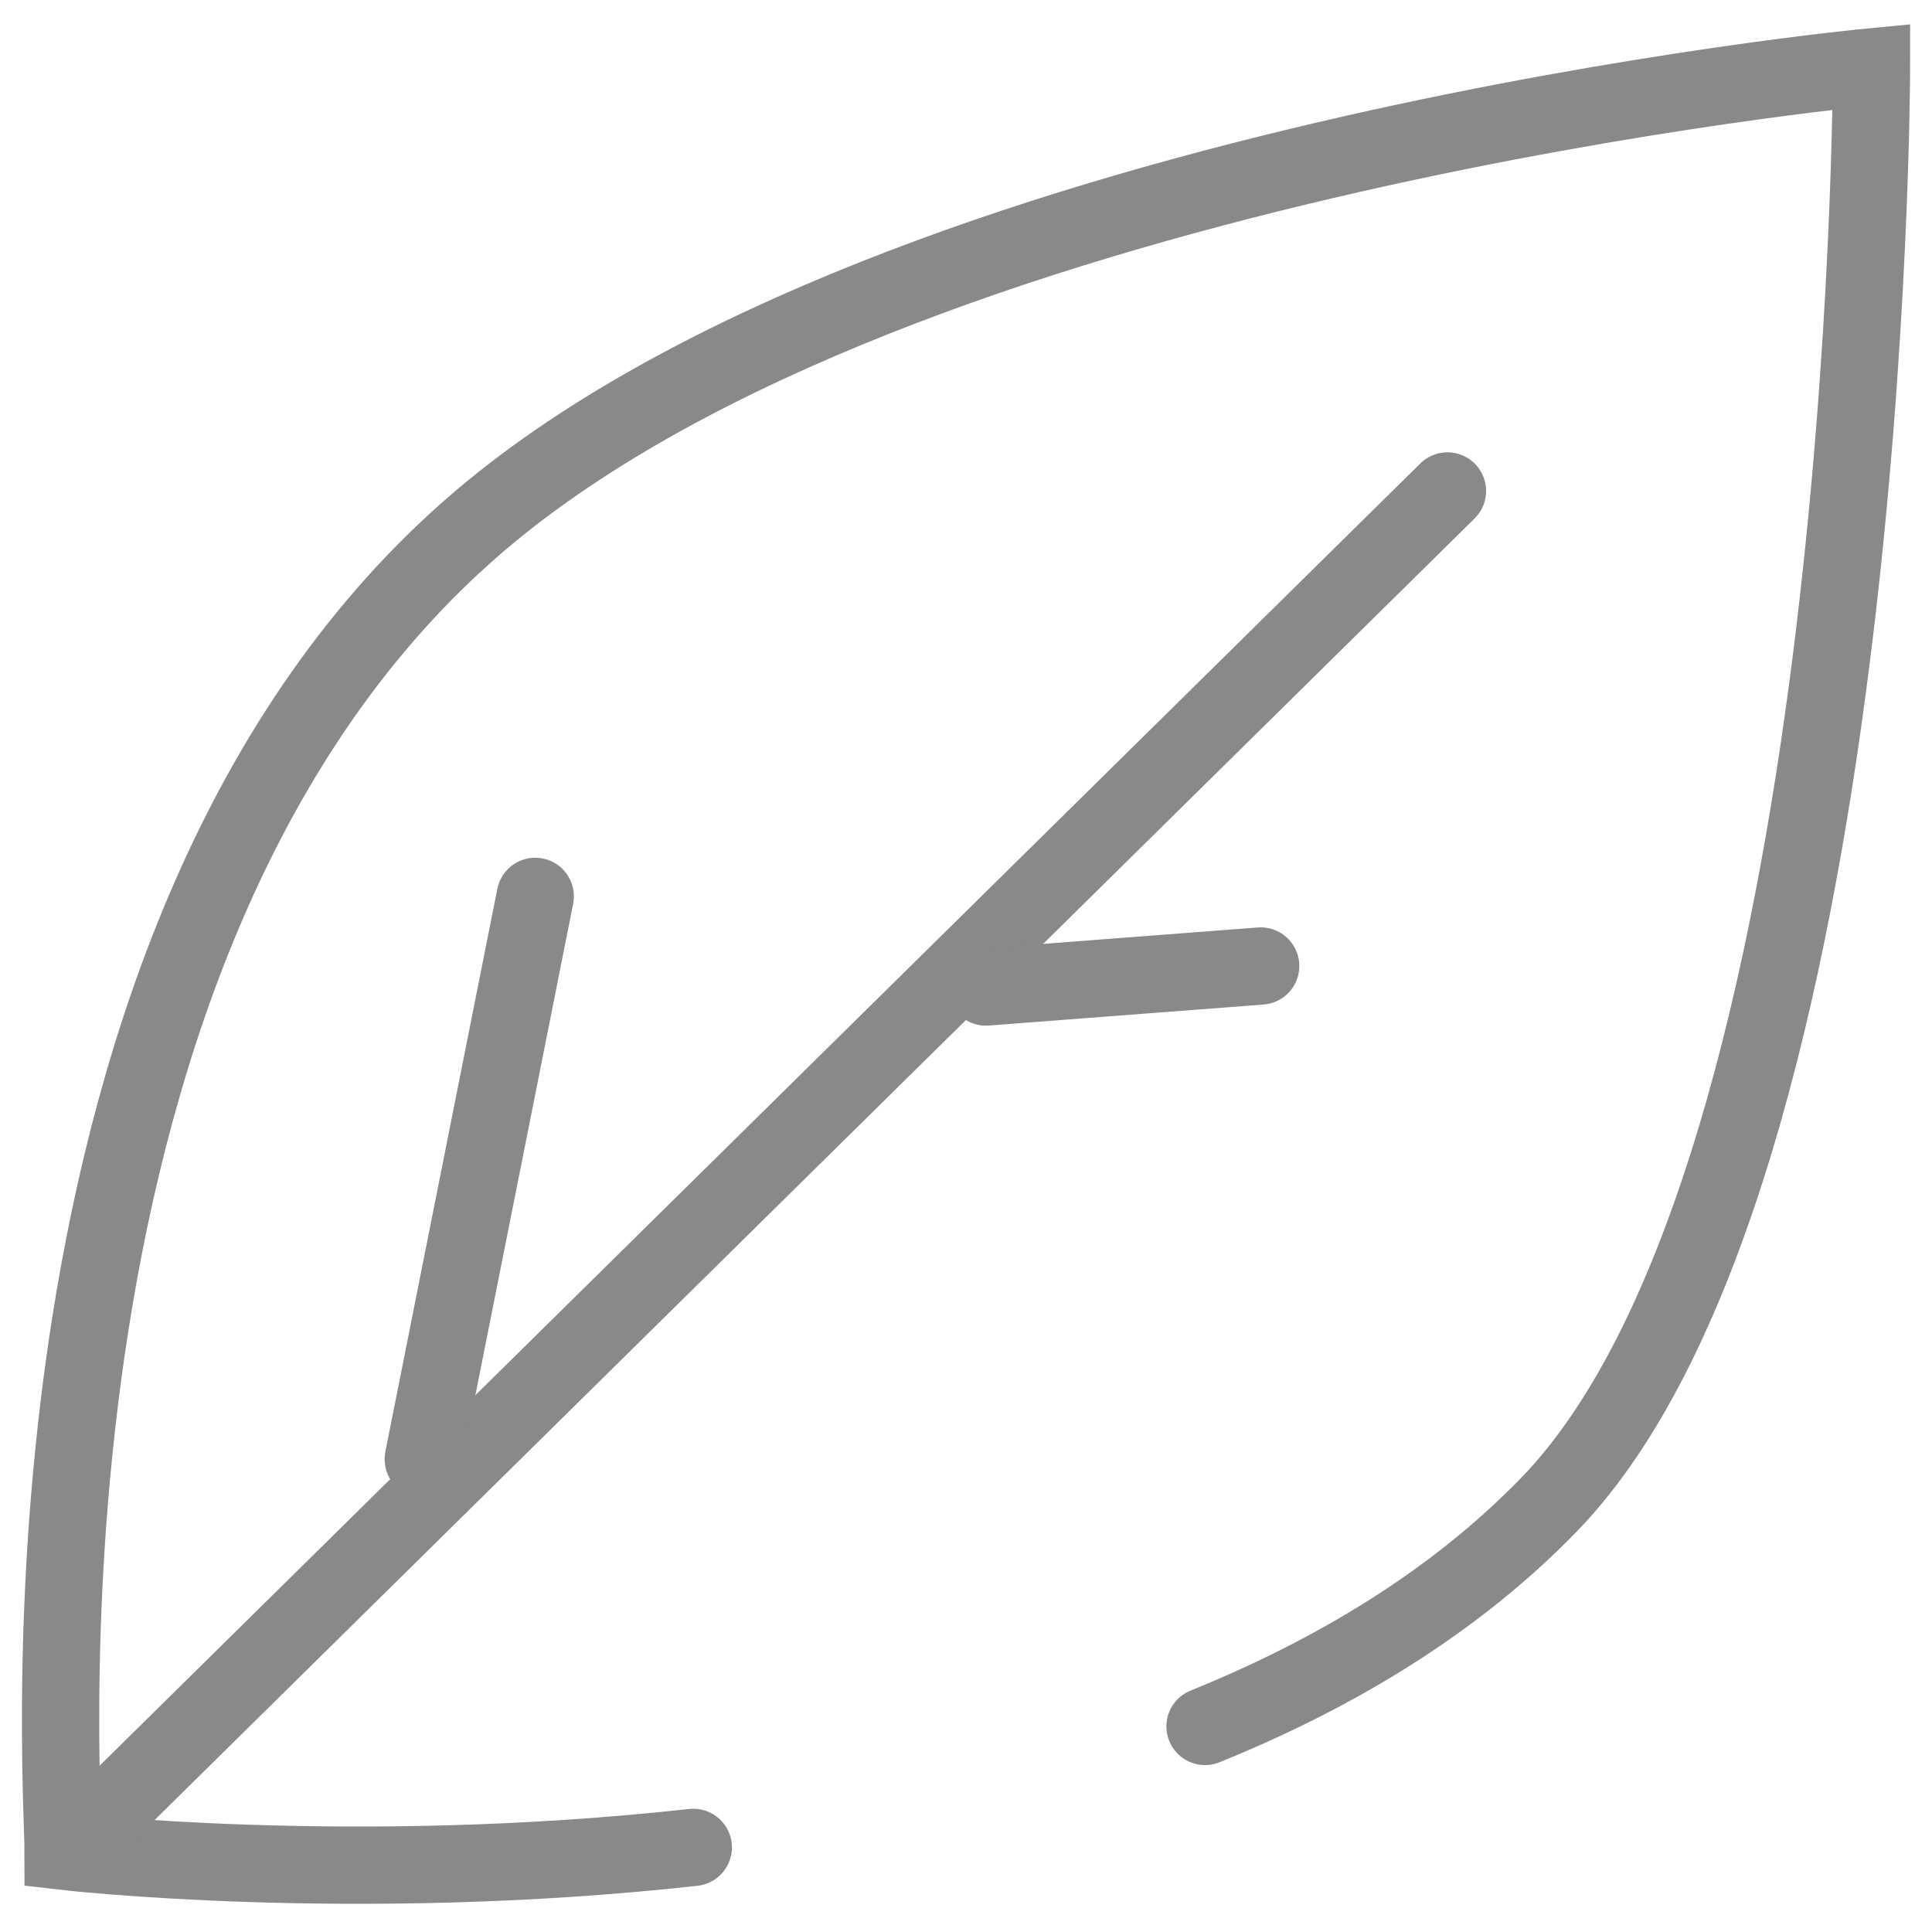 <?xml version="1.0" encoding="utf-8"?>
<!-- Generator: Adobe Illustrator 16.0.0, SVG Export Plug-In . SVG Version: 6.00 Build 0)  -->
<!DOCTYPE svg PUBLIC "-//W3C//DTD SVG 1.1//EN" "http://www.w3.org/Graphics/SVG/1.1/DTD/svg11.dtd">
<svg version="1.1" xmlns="http://www.w3.org/2000/svg" xmlns:xlink="http://www.w3.org/1999/xlink" x="0px" y="0px" width="25px"
	 height="25px" viewBox="0 0 25 25" enable-background="new 0 0 25 25" xml:space="preserve">
<g id="Layer_2" display="none">
	<rect x="-73.749" y="-21.417" display="inline" fill="#FFFFFF" width="125.5" height="93.499"/>
</g>
<g id="Layer_1">
	<g id="home" display="none">
		<polyline display="inline" fill="#FFFFFF" stroke="#888888" stroke-linecap="round" stroke-miterlimit="10" points="24.652,9.095 
			12.563,0.469 0.472,9.095 0.472,24.627 24.652,24.627 24.652,15.078 		"/>
		<polyline display="inline" fill="#FFFFFF" stroke="#888888" stroke-linecap="round" stroke-miterlimit="10" points="9.073,20.557 
			9.073,16.426 16.053,16.426 16.053,24.119 		"/>
	</g>
	<g id="products" display="none">
		<g display="inline">
			<polyline fill="none" stroke="#888888" stroke-linecap="round" stroke-miterlimit="10" points="12.163,21.153 15.057,24.046 
				23.986,15.117 9.254,0.385 9.254,0.385 0.324,0.385 0.325,9.314 8.531,17.521 			"/>
			<g>
				<circle fill="none" stroke="#888888" stroke-miterlimit="10" cx="4.646" cy="4.708" r="1.264"/>
			</g>
		</g>
	</g>
	<g id="stokists">
		<path fill="none" stroke="#898989" stroke-linecap="round" stroke-miterlimit="10" d="M15.593,22.34
			c1.685-0.683,3.232-1.612,4.454-2.873c4.165-4.304,4.17-18.602,4.17-18.602S12.171,2.004,6.512,6.491
			c-6.515,5.164-5.695,16.532-5.695,17.464c0,0,3.754,0.437,8.154-0.05"/>
		
			<line fill="none" stroke="#898989" stroke-linecap="round" stroke-miterlimit="10" x1="1.403" y1="23.438" x2="18.73" y2="6.353"/>
		
			<line fill="none" stroke="#898989" stroke-linecap="round" stroke-miterlimit="10" x1="5.477" y1="18.882" x2="6.926" y2="11.599"/>
		
			<line fill="none" stroke="#898989" stroke-linecap="round" stroke-miterlimit="10" x1="12.758" y1="12.772" x2="16.313" y2="12.5"/>
	</g>
	<g id="about" display="none">
		<path display="inline" fill="none" stroke="#888888" stroke-linecap="round" stroke-miterlimit="10" d="M19.724,16.771
			c0,0,4.349-4.295,4.345-8.348c0.008-0.188,0-0.383,0-0.576c0-3.531-3.006-6.394-6.31-6.394c-2.389,0-4.446,1.492-5.408,3.651
			c-1.039-2.158-3.238-3.651-5.624-3.651c-3.306,0-5.985,2.862-5.985,6.394c0,0-0.446,4.247,3.931,8.445
			c4.004,3.842,7.771,7.827,7.771,7.827l2.85-2.878"/>
	</g>
	<g id="contact" display="none">
		<polyline display="inline" fill="none" stroke="#888888" stroke-linecap="round" stroke-miterlimit="10" points="11.205,8.15 
			24.267,1.322 22.854,19.854 16.605,18.133 12.228,22.797 8.812,15.859 0.436,13.835 0.436,13.835 0.432,13.783 6.951,10.375 		"/>
		<polyline display="inline" fill="none" stroke="#888888" stroke-linecap="round" stroke-miterlimit="10" points="23.79,2.021 
			13.765,15.903 22.854,19.854 		"/>
		
			<line display="inline" fill="none" stroke="#888888" stroke-linecap="round" stroke-miterlimit="10" x1="9.052" y1="15.793" x2="23.32" y2="2.615"/>
		
			<line display="inline" fill="none" stroke="#888888" stroke-linecap="round" stroke-miterlimit="10" x1="13.01" y1="16.94" x2="12.406" y2="22.638"/>
	</g>
	<g id="language" display="none">
		<path display="inline" fill="none" stroke="#888888" stroke-linecap="round" stroke-miterlimit="10" d="M20.438,21.145
			c2.332-2.146,3.795-5.224,3.795-8.646c0-6.479-5.252-11.732-11.732-11.732c-6.479,0-11.732,5.253-11.732,11.732
			c0,2.384,0.712,4.6,1.932,6.448L1.16,23.926l5.009-1.55c1.828,1.174,3.999,1.857,6.331,1.857c1.031,0,2.031-0.133,2.984-0.383"/>
		
			<line display="inline" fill="none" stroke="#888888" stroke-linecap="round" stroke-miterlimit="10" x1="12.358" y1="2.916" x2="12.358" y2="22.187"/>
		
			<line display="inline" fill="none" stroke="#888888" stroke-linecap="round" stroke-miterlimit="10" x1="21.994" y1="12.551" x2="2.724" y2="12.551"/>
		
			<line display="inline" fill="none" stroke="#888888" stroke-linecap="round" stroke-miterlimit="10" x1="4.848" y1="7.422" x2="20.145" y2="7.422"/>
		
			<line display="inline" fill="none" stroke="#888888" stroke-linecap="round" stroke-miterlimit="10" x1="4.848" y1="17.269" x2="20.145" y2="17.269"/>
		<path display="inline" fill="none" stroke="#888888" stroke-linecap="round" stroke-miterlimit="10" d="M14.797,3.827
			c0,0,10.41,7.385,0.311,17.759"/>
		<path display="inline" fill="none" stroke="#888888" stroke-linecap="round" stroke-miterlimit="10" d="M9.88,3.827
			c0,0-10.408,7.385-0.31,17.759"/>
	</g>
	<g id="sign_in" display="none">
		<path display="inline" fill="none" stroke="#888888" stroke-linecap="round" stroke-miterlimit="10" d="M2.383,6.75
			c1.993-3.461,5.729-5.792,10.01-5.792c6.372,0,11.539,5.167,11.539,11.541c0,6.373-5.167,11.541-11.539,11.541
			c-4.596,0-8.563-2.687-10.421-6.574"/>
		
			<line display="inline" fill="none" stroke="#888888" stroke-linecap="round" stroke-miterlimit="10" x1="1.067" y1="12.012" x2="10.734" y2="12.012"/>
		<polyline display="inline" fill="none" stroke="#888888" stroke-linecap="round" stroke-miterlimit="10" points="8.25,8.502 
			11.743,11.994 8.647,15.091 		"/>
	</g>
	<g id="sign_up" display="none">
		<path display="inline" fill="none" stroke="#888888" stroke-linecap="round" stroke-miterlimit="10" d="M17.904,22.699
			c-1.611,0.855-3.453,1.342-5.404,1.342c-6.374,0-11.541-5.167-11.541-11.541S6.126,0.959,12.499,0.959
			c6.374,0,11.542,5.167,11.542,11.541c0,2.745-0.961,5.267-2.561,7.249"/>
		<g display="inline">
			
				<line fill="none" stroke="#888888" stroke-linecap="round" stroke-miterlimit="10" x1="7.592" y1="12.554" x2="17.406" y2="12.554"/>
			<line fill="none" stroke="#888888" stroke-linecap="round" stroke-miterlimit="10" x1="12.5" y1="17.462" x2="12.5" y2="7.646"/>
		</g>
	</g>
	<g id="Layer_10" display="none">
		
			<circle display="inline" fill="none" stroke="#888888" stroke-linecap="round" stroke-miterlimit="10" cx="19.117" cy="22.549" r="1.433"/>
		
			<circle display="inline" fill="none" stroke="#888888" stroke-linecap="round" stroke-miterlimit="10" cx="9.496" cy="22.549" r="1.433"/>
		<path display="inline" fill="none" stroke="#888888" stroke-linecap="round" stroke-miterlimit="10" d="M0.661,5.099h1.228
			c0,0,0.343-0.023,0.536,0.103c0.195,0.125,0.291,0.39,0.291,0.39l4.19,11.791H21.03l3.119-8.088c0,0,0.29-0.774,0.153-0.937
			c-0.135-0.162-0.522-0.162-0.522-0.162H12.489"/>
		<path display="inline" fill="none" stroke="#888888" stroke-linecap="round" stroke-miterlimit="10" d="M21.03,19.975H7.383
			c0,0-1.842,0.102-1.842-1.364c0-1.16,1.466-1.228,1.466-1.228"/>
	</g>
</g>
</svg>
